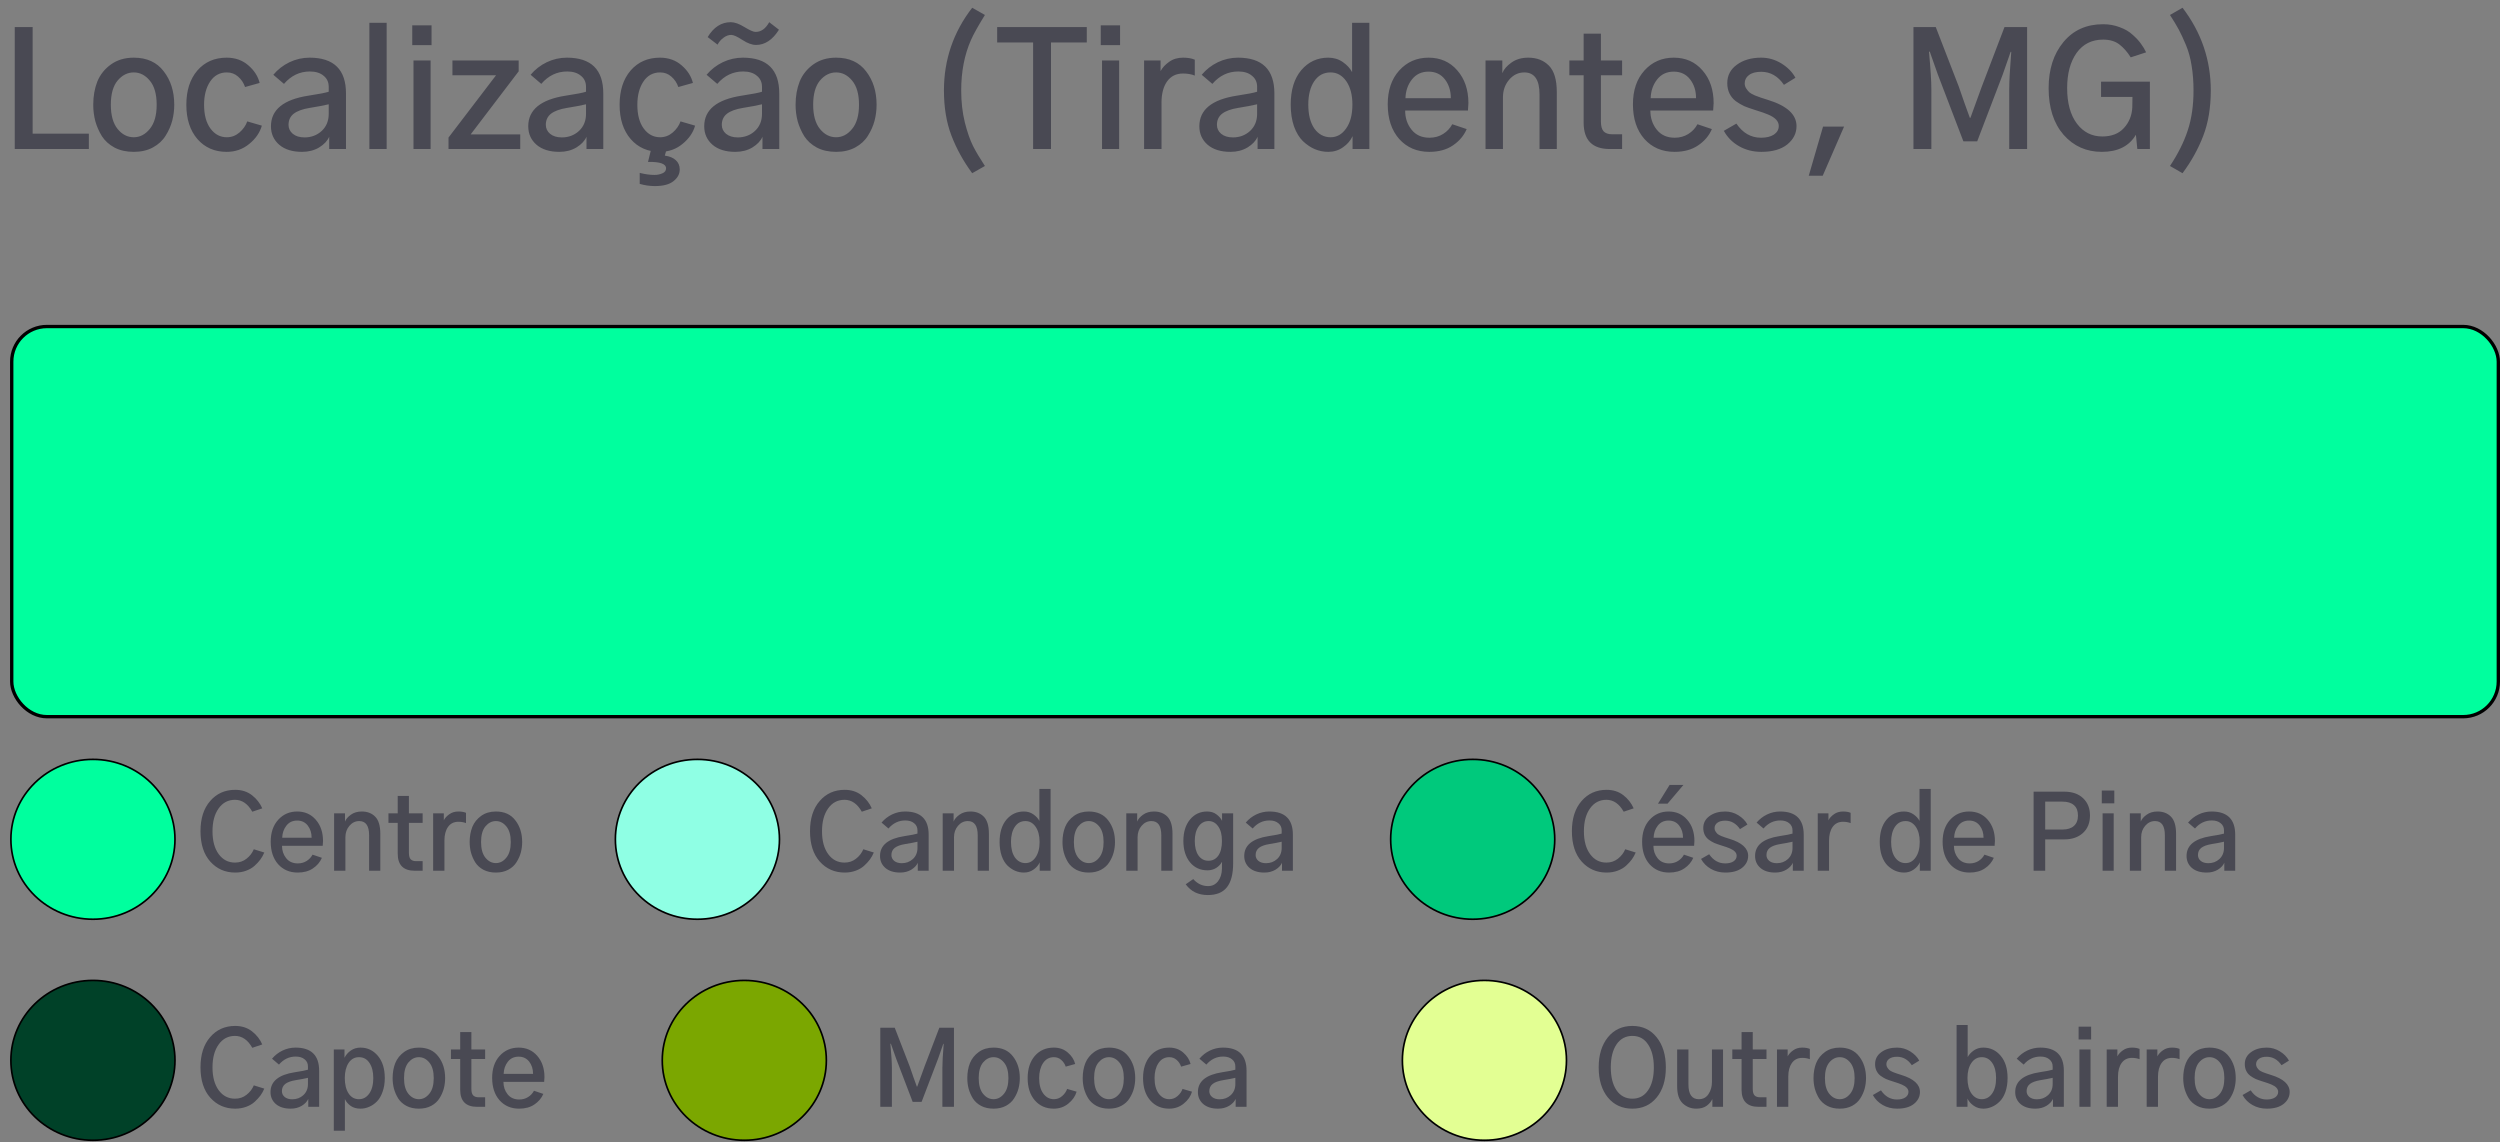 <svg width="1493" height="682" viewBox="0 0 1493 682" fill="none" xmlns="http://www.w3.org/2000/svg">
<rect x="0" y="0" width="1493" height="682" fill="#808080" stroke="none"/>
<path d="M119.735 496.42C119.735 488.803 121.659 482.786 125.508 478.37C129.357 473.913 134.341 471.685 140.459 471.685C144.389 471.685 147.731 472.758 150.486 474.906C153.242 477.053 155.288 479.666 156.625 482.746L150.669 484.751C147.995 480.011 144.551 477.641 140.337 477.641C136.245 477.641 132.984 479.362 130.553 482.806C128.122 486.21 126.906 490.747 126.906 496.42C126.906 502.173 128.142 506.731 130.613 510.094C133.085 513.457 136.326 515.138 140.337 515.138C142.971 515.138 145.26 514.368 147.205 512.829C149.19 511.289 150.649 509.405 151.58 507.177L157.84 509.121C157.232 510.58 156.463 511.958 155.531 513.254C154.599 514.51 153.444 515.766 152.067 517.022C150.689 518.278 148.987 519.271 146.962 520C144.976 520.729 142.809 521.094 140.459 521.094C134.462 521.094 129.499 518.906 125.569 514.53C121.68 510.155 119.735 504.118 119.735 496.42ZM161.669 502.679C161.669 497.25 163.148 492.895 166.105 489.613C169.104 486.291 172.892 484.63 177.47 484.63C182.048 484.63 185.756 486.27 188.592 489.552C191.468 492.834 192.907 497.068 192.907 502.254C192.907 502.335 192.846 503.287 192.724 505.11H168.415C168.415 507.987 169.245 510.458 170.907 512.525C172.568 514.591 174.877 515.624 177.835 515.624C179.82 515.624 181.582 515.138 183.122 514.166C184.662 513.193 185.837 511.937 186.647 510.398L192.238 512.282C191.144 514.834 189.362 516.941 186.89 518.602C184.459 520.263 181.42 521.094 177.774 521.094C172.993 521.094 169.104 519.433 166.105 516.11C163.148 512.748 161.669 508.271 161.669 502.679ZM168.536 500.309H186.1C186.1 497.433 185.33 495.002 183.791 493.016C182.251 491.031 180.144 490.038 177.47 490.038C174.756 490.038 172.608 491.051 171.028 493.077C169.448 495.103 168.617 497.514 168.536 500.309ZM199.531 520V485.723H206.034V490.525H206.095C206.621 489.147 207.756 487.83 209.498 486.574C211.281 485.278 213.469 484.63 216.062 484.63C219.384 484.63 222.058 485.663 224.084 487.729C226.11 489.795 227.122 493.199 227.122 497.939V520H220.437V498.851C220.437 493.178 218.472 490.342 214.542 490.342C212.233 490.342 210.268 491.294 208.647 493.199C207.067 495.062 206.277 497.331 206.277 500.005V520H199.531ZM231.984 491.436V485.723H237.515V475.331H244.2V485.723H252.404V491.436H244.2V509.304C244.2 511.086 244.544 512.363 245.233 513.133C245.962 513.902 247.056 514.287 248.515 514.287H252.404V520H247.664C240.898 520 237.515 516.597 237.515 509.79V491.436H231.984ZM258.664 520V485.723H265.045V489.856C265.734 488.519 266.828 487.324 268.327 486.27C269.826 485.177 271.629 484.63 273.736 484.63C275.6 484.63 277.119 484.893 278.294 485.42V491.558C276.957 491.031 275.438 490.768 273.736 490.768C271.062 490.768 268.996 491.801 267.537 493.867C266.119 495.893 265.41 498.608 265.41 502.011V520H258.664ZM287.289 502.862C287.289 506.954 288.16 510.074 289.902 512.221C291.644 514.368 293.731 515.442 296.162 515.442C298.552 515.442 300.618 514.368 302.361 512.221C304.143 510.074 305.035 506.954 305.035 502.862C305.035 498.729 304.143 495.609 302.361 493.503C300.618 491.396 298.552 490.342 296.162 490.342C293.771 490.342 291.685 491.396 289.902 493.503C288.16 495.609 287.289 498.729 287.289 502.862ZM280.482 502.862C280.482 499.539 281.009 496.541 282.062 493.867C283.156 491.193 284.919 488.985 287.349 487.243C289.78 485.501 292.718 484.63 296.162 484.63C301.226 484.63 305.095 486.392 307.77 489.917C310.484 493.401 311.841 497.716 311.841 502.862C311.841 504.969 311.578 507.035 311.051 509.061C310.525 511.046 309.674 512.97 308.499 514.834C307.364 516.698 305.723 518.217 303.576 519.392C301.469 520.527 298.998 521.094 296.162 521.094C293.326 521.094 290.854 520.547 288.747 519.453C286.64 518.319 285 516.84 283.825 515.017C282.69 513.153 281.839 511.208 281.272 509.182C280.745 507.156 280.482 505.05 280.482 502.862Z" fill="#494953"/>
<path d="M119.735 637.42C119.735 629.803 121.659 623.786 125.508 619.37C129.357 614.913 134.341 612.685 140.459 612.685C144.389 612.685 147.731 613.758 150.486 615.906C153.242 618.053 155.288 620.666 156.625 623.746L150.669 625.751C147.995 621.011 144.551 618.641 140.337 618.641C136.245 618.641 132.984 620.362 130.553 623.806C128.122 627.21 126.906 631.747 126.906 637.42C126.906 643.173 128.142 647.731 130.613 651.094C133.085 654.457 136.326 656.138 140.337 656.138C142.971 656.138 145.26 655.368 147.205 653.829C149.19 652.289 150.649 650.405 151.58 648.177L157.84 650.121C157.232 651.58 156.463 652.958 155.531 654.254C154.599 655.51 153.444 656.766 152.067 658.022C150.689 659.278 148.987 660.271 146.962 661C144.976 661.729 142.809 662.094 140.459 662.094C134.462 662.094 129.499 659.906 125.569 655.53C121.68 651.155 119.735 645.118 119.735 637.42ZM168.354 651.641C168.354 653.018 168.901 654.173 169.995 655.105C171.129 656.037 172.649 656.503 174.553 656.503C177.146 656.503 179.354 655.672 181.177 654.011C183.001 652.309 183.912 650.101 183.912 647.387V643.679C182.048 644.125 179.597 644.591 176.559 645.077C173.803 645.523 171.737 646.272 170.36 647.326C169.023 648.379 168.354 649.818 168.354 651.641ZM161.547 652.188C161.547 645.786 166.389 641.836 176.072 640.337C180.083 639.729 182.697 639.223 183.912 638.817V636.934C183.912 635.11 183.244 633.672 181.907 632.619C180.61 631.525 178.848 630.978 176.619 630.978C172.689 630.978 169.347 632.578 166.592 635.779L162.459 632.254C164.201 630.188 166.288 628.567 168.719 627.392C171.19 626.217 173.783 625.63 176.498 625.63C185.897 625.63 190.597 630.248 190.597 639.486V661H184.094V656.26C183.406 657.84 182.109 659.217 180.205 660.392C178.301 661.527 176.093 662.094 173.581 662.094C169.853 662.094 166.916 661.182 164.768 659.359C162.621 657.495 161.547 655.105 161.547 652.188ZM205.912 643.801C205.912 647.609 206.662 650.668 208.161 652.978C209.66 655.287 211.726 656.442 214.36 656.442C216.872 656.442 218.918 655.328 220.498 653.099C222.119 650.83 222.929 647.731 222.929 643.801C222.929 640.033 222.159 637.015 220.62 634.746C219.121 632.477 217.034 631.342 214.36 631.342C211.767 631.342 209.701 632.497 208.161 634.806C206.662 637.116 205.912 640.114 205.912 643.801ZM199.349 675.282V626.723H205.73V631.707C206.621 629.924 207.898 628.466 209.559 627.331C211.22 626.197 213.124 625.63 215.272 625.63C219.445 625.63 222.909 627.27 225.664 630.552C228.419 633.834 229.797 638.25 229.797 643.801C229.797 646.88 229.351 649.635 228.459 652.066C227.609 654.497 226.474 656.422 225.056 657.84C223.638 659.258 222.098 660.311 220.437 661C218.776 661.729 217.054 662.094 215.272 662.094C212.962 662.094 211.017 661.547 209.437 660.453C207.857 659.319 206.702 657.961 205.973 656.381V675.282H199.349ZM241.283 643.862C241.283 647.954 242.154 651.074 243.896 653.221C245.638 655.368 247.725 656.442 250.156 656.442C252.546 656.442 254.613 655.368 256.355 653.221C258.137 651.074 259.029 647.954 259.029 643.862C259.029 639.729 258.137 636.609 256.355 634.503C254.613 632.396 252.546 631.342 250.156 631.342C247.765 631.342 245.679 632.396 243.896 634.503C242.154 636.609 241.283 639.729 241.283 643.862ZM234.476 643.862C234.476 640.539 235.003 637.541 236.056 634.867C237.15 632.193 238.913 629.985 241.344 628.243C243.775 626.501 246.712 625.63 250.156 625.63C255.22 625.63 259.09 627.392 261.764 630.917C264.478 634.401 265.835 638.716 265.835 643.862C265.835 645.969 265.572 648.035 265.045 650.061C264.519 652.046 263.668 653.97 262.493 655.834C261.358 657.698 259.718 659.217 257.57 660.392C255.463 661.527 252.992 662.094 250.156 662.094C247.32 662.094 244.848 661.547 242.741 660.453C240.635 659.319 238.994 657.84 237.819 656.017C236.684 654.153 235.833 652.208 235.266 650.182C234.739 648.156 234.476 646.05 234.476 643.862ZM269.3 632.436V626.723H274.83V616.331H281.515V626.723H289.72V632.436H281.515V650.304C281.515 652.086 281.86 653.363 282.548 654.133C283.278 654.902 284.372 655.287 285.83 655.287H289.72V661H284.979C278.213 661 274.83 657.597 274.83 650.79V632.436H269.3ZM293.913 643.679C293.913 638.25 295.392 633.895 298.35 630.613C301.348 627.291 305.136 625.63 309.714 625.63C314.293 625.63 318 627.27 320.836 630.552C323.713 633.834 325.151 638.068 325.151 643.254C325.151 643.335 325.09 644.287 324.969 646.11H300.659C300.659 648.987 301.49 651.458 303.151 653.525C304.812 655.591 307.121 656.624 310.079 656.624C312.064 656.624 313.827 656.138 315.366 655.166C316.906 654.193 318.081 652.937 318.891 651.398L324.482 653.282C323.388 655.834 321.606 657.941 319.134 659.602C316.703 661.263 313.665 662.094 310.018 662.094C305.237 662.094 301.348 660.433 298.35 657.11C295.392 653.748 293.913 649.271 293.913 643.679ZM300.781 641.309H318.344C318.344 638.433 317.574 636.002 316.035 634.016C314.495 632.031 312.388 631.038 309.714 631.038C307 631.038 304.852 632.051 303.272 634.077C301.692 636.103 300.862 638.514 300.781 641.309Z" fill="#494953"/>
<path d="M525.713 661V613.779H534.343L543.276 636.873C543.803 638.372 544.532 640.479 545.464 643.193C546.437 645.867 547.125 647.772 547.531 648.906H547.774C548.017 648.258 549.475 644.247 552.149 636.873L560.962 613.779H569.713V661H562.785V637.906C562.785 634.786 563.048 629.944 563.575 623.381H563.332L560.232 632.254L550.387 658.022H545.039L535.193 632.254L532.033 623.32H531.729C532.337 629.924 532.641 634.786 532.641 637.906V661H525.713ZM584.481 643.862C584.481 647.954 585.352 651.074 587.094 653.221C588.837 655.368 590.923 656.442 593.354 656.442C595.745 656.442 597.811 655.368 599.553 653.221C601.336 651.074 602.227 647.954 602.227 643.862C602.227 639.729 601.336 636.609 599.553 634.503C597.811 632.396 595.745 631.342 593.354 631.342C590.964 631.342 588.877 632.396 587.094 634.503C585.352 636.609 584.481 639.729 584.481 643.862ZM577.675 643.862C577.675 640.539 578.201 637.541 579.255 634.867C580.349 632.193 582.111 629.985 584.542 628.243C586.973 626.501 589.91 625.63 593.354 625.63C598.419 625.63 602.288 627.392 604.962 630.917C607.677 634.401 609.034 638.716 609.034 643.862C609.034 645.969 608.771 648.035 608.244 650.061C607.717 652.046 606.866 653.97 605.691 655.834C604.557 657.698 602.916 659.217 600.769 660.392C598.662 661.527 596.19 662.094 593.354 662.094C590.518 662.094 588.047 661.547 585.94 660.453C583.833 659.319 582.192 657.84 581.017 656.017C579.883 654.153 579.032 652.208 578.465 650.182C577.938 648.156 577.675 646.05 577.675 643.862ZM613.713 643.862C613.713 638.352 615.132 633.935 617.968 630.613C620.844 627.291 624.633 625.63 629.332 625.63C632.655 625.63 635.45 626.622 637.719 628.607C639.988 630.552 641.447 632.821 642.095 635.414L636.443 636.994C635.916 635.414 635.025 634.077 633.769 632.983C632.553 631.889 631.095 631.342 629.393 631.342C626.638 631.342 624.47 632.538 622.89 634.928C621.351 637.278 620.581 640.256 620.581 643.862C620.581 647.792 621.412 650.871 623.073 653.099C624.734 655.328 626.841 656.442 629.393 656.442C631.216 656.442 632.837 655.834 634.255 654.619C635.714 653.363 636.727 651.924 637.294 650.304L642.946 651.945C642.176 654.659 640.535 657.029 638.023 659.055C635.552 661.081 632.655 662.094 629.332 662.094C624.673 662.094 620.905 660.453 618.028 657.171C615.152 653.849 613.713 649.412 613.713 643.862ZM653.399 643.862C653.399 647.954 654.27 651.074 656.012 653.221C657.754 655.368 659.841 656.442 662.272 656.442C664.662 656.442 666.729 655.368 668.471 653.221C670.254 651.074 671.145 647.954 671.145 643.862C671.145 639.729 670.254 636.609 668.471 634.503C666.729 632.396 664.662 631.342 662.272 631.342C659.881 631.342 657.795 632.396 656.012 634.503C654.27 636.609 653.399 639.729 653.399 643.862ZM646.592 643.862C646.592 640.539 647.119 637.541 648.172 634.867C649.266 632.193 651.029 629.985 653.46 628.243C655.891 626.501 658.828 625.63 662.272 625.63C667.336 625.63 671.206 627.392 673.88 630.917C676.594 634.401 677.952 638.716 677.952 643.862C677.952 645.969 677.688 648.035 677.162 650.061C676.635 652.046 675.784 653.97 674.609 655.834C673.475 657.698 671.834 659.217 669.686 660.392C667.579 661.527 665.108 662.094 662.272 662.094C659.436 662.094 656.964 661.547 654.857 660.453C652.751 659.319 651.11 657.84 649.935 656.017C648.8 654.153 647.949 652.208 647.382 650.182C646.856 648.156 646.592 646.05 646.592 643.862ZM682.631 643.862C682.631 638.352 684.049 633.935 686.885 630.613C689.762 627.291 693.55 625.63 698.25 625.63C701.572 625.63 704.368 626.622 706.637 628.607C708.906 630.552 710.364 632.821 711.013 635.414L705.361 636.994C704.834 635.414 703.943 634.077 702.687 632.983C701.471 631.889 700.013 631.342 698.311 631.342C695.556 631.342 693.388 632.538 691.808 634.928C690.268 637.278 689.499 640.256 689.499 643.862C689.499 647.792 690.329 650.871 691.99 653.099C693.652 655.328 695.758 656.442 698.311 656.442C700.134 656.442 701.755 655.834 703.173 654.619C704.631 653.363 705.644 651.924 706.211 650.304L711.863 651.945C711.094 654.659 709.453 657.029 706.941 659.055C704.469 661.081 701.572 662.094 698.25 662.094C693.591 662.094 689.823 660.453 686.946 657.171C684.069 653.849 682.631 649.412 682.631 643.862ZM722.195 651.641C722.195 653.018 722.742 654.173 723.836 655.105C724.97 656.037 726.49 656.503 728.394 656.503C730.987 656.503 733.195 655.672 735.018 654.011C736.842 652.309 737.753 650.101 737.753 647.387V643.679C735.889 644.125 733.438 644.591 730.4 645.077C727.644 645.523 725.578 646.272 724.201 647.326C722.864 648.379 722.195 649.818 722.195 651.641ZM715.388 652.188C715.388 645.786 720.23 641.836 729.913 640.337C733.924 639.729 736.538 639.223 737.753 638.817V636.934C737.753 635.11 737.085 633.672 735.748 632.619C734.451 631.525 732.689 630.978 730.46 630.978C726.53 630.978 723.188 632.578 720.433 635.779L716.3 632.254C718.042 630.188 720.129 628.567 722.56 627.392C725.031 626.217 727.624 625.63 730.339 625.63C739.738 625.63 744.438 630.248 744.438 639.486V661H737.936V656.26C737.247 657.84 735.95 659.217 734.046 660.392C732.142 661.527 729.934 662.094 727.422 662.094C723.694 662.094 720.757 661.182 718.609 659.359C716.462 657.495 715.388 655.105 715.388 652.188Z" fill="#494953"/>
<path d="M954.735 637.42C954.735 630.005 956.558 624.029 960.204 619.491C963.891 614.954 968.774 612.685 974.851 612.685C980.928 612.685 985.77 614.954 989.376 619.491C993.022 624.029 994.846 630.026 994.846 637.48C994.846 644.976 993.022 650.952 989.376 655.409C985.73 659.866 980.888 662.094 974.851 662.094C968.774 662.094 963.891 659.866 960.204 655.409C956.558 650.912 954.735 644.915 954.735 637.42ZM961.967 637.42C961.967 643.173 963.101 647.731 965.37 651.094C967.68 654.457 970.84 656.138 974.851 656.138C978.822 656.138 981.941 654.477 984.21 651.155C986.52 647.832 987.674 643.274 987.674 637.48C987.674 631.768 986.54 627.21 984.271 623.806C982.043 620.362 978.903 618.641 974.851 618.641C970.84 618.641 967.68 620.342 965.37 623.746C963.101 627.108 961.967 631.666 961.967 637.42ZM1001.59 648.724V626.723H1008.34V647.69C1008.34 653.525 1010.4 656.442 1014.54 656.442C1017.05 656.442 1018.97 655.429 1020.31 653.403C1021.69 651.337 1022.38 648.886 1022.38 646.05V626.723H1029V661H1022.62V656.503H1022.5C1021.93 657.84 1020.86 659.116 1019.28 660.331C1017.7 661.506 1015.61 662.094 1013.02 662.094C1009.9 662.094 1007.2 661.041 1004.93 658.934C1002.71 656.827 1001.59 653.424 1001.59 648.724ZM1034.53 632.436V626.723H1040.06V616.331H1046.75V626.723H1054.95V632.436H1046.75V650.304C1046.75 652.086 1047.09 653.363 1047.78 654.133C1048.51 654.902 1049.6 655.287 1051.06 655.287H1054.95V661H1050.21C1043.44 661 1040.06 657.597 1040.06 650.79V632.436H1034.53ZM1061.21 661V626.723H1067.59V630.856C1068.28 629.519 1069.37 628.324 1070.87 627.27C1072.37 626.177 1074.18 625.63 1076.28 625.63C1078.15 625.63 1079.67 625.893 1080.84 626.42V632.558C1079.5 632.031 1077.98 631.768 1076.28 631.768C1073.61 631.768 1071.54 632.801 1070.08 634.867C1068.67 636.893 1067.96 639.608 1067.96 643.011V661H1061.21ZM1089.84 643.862C1089.84 647.954 1090.71 651.074 1092.45 653.221C1094.19 655.368 1096.28 656.442 1098.71 656.442C1101.1 656.442 1103.17 655.368 1104.91 653.221C1106.69 651.074 1107.58 647.954 1107.58 643.862C1107.58 639.729 1106.69 636.609 1104.91 634.503C1103.17 632.396 1101.1 631.342 1098.71 631.342C1096.32 631.342 1094.23 632.396 1092.45 634.503C1090.71 636.609 1089.84 639.729 1089.84 643.862ZM1083.03 643.862C1083.03 640.539 1083.56 637.541 1084.61 634.867C1085.7 632.193 1087.47 629.985 1089.9 628.243C1092.33 626.501 1095.26 625.63 1098.71 625.63C1103.77 625.63 1107.64 627.392 1110.32 630.917C1113.03 634.401 1114.39 638.716 1114.39 643.862C1114.39 645.969 1114.12 648.035 1113.6 650.061C1113.07 652.046 1112.22 653.97 1111.05 655.834C1109.91 657.698 1108.27 659.217 1106.12 660.392C1104.02 661.527 1101.54 662.094 1098.71 662.094C1095.87 662.094 1093.4 661.547 1091.29 660.453C1089.19 659.319 1087.55 657.84 1086.37 656.017C1085.24 654.153 1084.39 652.208 1083.82 650.182C1083.29 648.156 1083.03 646.05 1083.03 643.862ZM1118.46 653.95L1123.32 651.155C1125.79 654.801 1128.97 656.624 1132.86 656.624C1134.93 656.624 1136.59 656.219 1137.85 655.409C1139.1 654.558 1139.73 653.444 1139.73 652.066C1139.73 650.284 1138.39 648.825 1135.72 647.69C1134.87 647.285 1132.94 646.617 1129.95 645.685C1128.53 645.239 1127.29 644.794 1126.24 644.348C1125.23 643.862 1124.17 643.234 1123.08 642.464C1122.03 641.654 1121.22 640.661 1120.65 639.486C1120.08 638.311 1119.8 636.974 1119.8 635.475C1119.8 632.517 1121.03 630.147 1123.5 628.364C1125.98 626.541 1129.12 625.63 1132.92 625.63C1135.72 625.63 1138.33 626.379 1140.76 627.878C1143.19 629.377 1145 631.221 1146.17 633.409L1141.74 636.143C1139.43 632.781 1136.49 631.099 1132.92 631.099C1130.86 631.099 1129.28 631.525 1128.18 632.375C1127.09 633.186 1126.54 634.259 1126.54 635.596C1126.54 636.326 1126.75 636.994 1127.15 637.602C1127.56 638.21 1127.96 638.696 1128.37 639.061C1128.81 639.425 1129.54 639.83 1130.55 640.276C1131.61 640.681 1132.38 640.965 1132.86 641.127C1133.39 641.289 1134.28 641.573 1135.54 641.978C1142.91 644.247 1146.6 647.63 1146.6 652.127C1146.6 654.923 1145.4 657.293 1143.01 659.238C1140.62 661.142 1137.28 662.094 1132.98 662.094C1129.78 662.094 1126.91 661.365 1124.36 659.906C1121.8 658.447 1119.84 656.462 1118.46 653.95ZM1168.48 661V612.138H1175.1V631.282C1175.91 629.782 1177.13 628.466 1178.75 627.331C1180.37 626.197 1182.25 625.63 1184.4 625.63C1188.61 625.63 1192.08 627.25 1194.79 630.491C1197.55 633.733 1198.92 638.169 1198.92 643.801C1198.92 646.961 1198.48 649.777 1197.59 652.249C1196.7 654.68 1195.52 656.584 1194.06 657.961C1192.64 659.339 1191.11 660.372 1189.44 661.061C1187.82 661.75 1186.16 662.094 1184.46 662.094C1182.31 662.094 1180.39 661.506 1178.69 660.331C1176.99 659.157 1175.75 657.738 1174.98 656.077V661H1168.48ZM1174.98 643.801C1174.98 647.69 1175.77 650.77 1177.35 653.039C1178.97 655.308 1181.02 656.442 1183.49 656.442C1186 656.442 1188.05 655.348 1189.63 653.16C1191.25 650.932 1192.06 647.812 1192.06 643.801C1192.06 639.952 1191.27 636.913 1189.69 634.685C1188.15 632.456 1186.08 631.342 1183.49 631.342C1180.98 631.342 1178.93 632.477 1177.35 634.746C1175.77 637.015 1174.98 640.033 1174.98 643.801ZM1210.29 651.641C1210.29 653.018 1210.84 654.173 1211.93 655.105C1213.06 656.037 1214.58 656.503 1216.49 656.503C1219.08 656.503 1221.29 655.672 1223.11 654.011C1224.94 652.309 1225.85 650.101 1225.85 647.387V643.679C1223.98 644.125 1221.53 644.591 1218.49 645.077C1215.74 645.523 1213.67 646.272 1212.29 647.326C1210.96 648.379 1210.29 649.818 1210.29 651.641ZM1203.48 652.188C1203.48 645.786 1208.32 641.836 1218.01 640.337C1222.02 639.729 1224.63 639.223 1225.85 638.817V636.934C1225.85 635.11 1225.18 633.672 1223.84 632.619C1222.55 631.525 1220.78 630.978 1218.55 630.978C1214.62 630.978 1211.28 632.578 1208.53 635.779L1204.39 632.254C1206.14 630.188 1208.22 628.567 1210.65 627.392C1213.13 626.217 1215.72 625.63 1218.43 625.63C1227.83 625.63 1232.53 630.248 1232.53 639.486V661H1226.03V656.26C1225.34 657.84 1224.04 659.217 1222.14 660.392C1220.24 661.527 1218.03 662.094 1215.52 662.094C1211.79 662.094 1208.85 661.182 1206.7 659.359C1204.56 657.495 1203.48 655.105 1203.48 652.188ZM1241.34 620.768V613.11H1248.82V620.768H1241.34ZM1241.83 661V626.723H1248.46V661H1241.83ZM1258.12 661V626.723H1264.5V630.856C1265.19 629.519 1266.28 628.324 1267.78 627.27C1269.28 626.177 1271.08 625.63 1273.19 625.63C1275.05 625.63 1276.57 625.893 1277.75 626.42V632.558C1276.41 632.031 1274.89 631.768 1273.19 631.768C1270.52 631.768 1268.45 632.801 1266.99 634.867C1265.57 636.893 1264.86 639.608 1264.86 643.011V661H1258.12ZM1282 661V626.723H1288.38V630.856C1289.07 629.519 1290.17 628.324 1291.67 627.27C1293.16 626.177 1294.97 625.63 1297.07 625.63C1298.94 625.63 1300.46 625.893 1301.63 626.42V632.558C1300.3 632.031 1298.78 631.768 1297.07 631.768C1294.4 631.768 1292.33 632.801 1290.88 634.867C1289.46 636.893 1288.75 639.608 1288.75 643.011V661H1282ZM1310.63 643.862C1310.63 647.954 1311.5 651.074 1313.24 653.221C1314.98 655.368 1317.07 656.442 1319.5 656.442C1321.89 656.442 1323.96 655.368 1325.7 653.221C1327.48 651.074 1328.37 647.954 1328.37 643.862C1328.37 639.729 1327.48 636.609 1325.7 634.503C1323.96 632.396 1321.89 631.342 1319.5 631.342C1317.11 631.342 1315.02 632.396 1313.24 634.503C1311.5 636.609 1310.63 639.729 1310.63 643.862ZM1303.82 643.862C1303.82 640.539 1304.35 637.541 1305.4 634.867C1306.49 632.193 1308.26 629.985 1310.69 628.243C1313.12 626.501 1316.06 625.63 1319.5 625.63C1324.56 625.63 1328.43 627.392 1331.11 630.917C1333.82 634.401 1335.18 638.716 1335.18 643.862C1335.18 645.969 1334.92 648.035 1334.39 650.061C1333.86 652.046 1333.01 653.97 1331.84 655.834C1330.7 657.698 1329.06 659.217 1326.91 660.392C1324.81 661.527 1322.34 662.094 1319.5 662.094C1316.66 662.094 1314.19 661.547 1312.09 660.453C1309.98 659.319 1308.34 657.84 1307.16 656.017C1306.03 654.153 1305.18 652.208 1304.61 650.182C1304.08 648.156 1303.82 646.05 1303.82 643.862ZM1339.25 653.95L1344.11 651.155C1346.59 654.801 1349.77 656.624 1353.66 656.624C1355.72 656.624 1357.38 656.219 1358.64 655.409C1359.89 654.558 1360.52 653.444 1360.52 652.066C1360.52 650.284 1359.19 648.825 1356.51 647.69C1355.66 647.285 1353.74 646.617 1350.74 645.685C1349.32 645.239 1348.08 644.794 1347.03 644.348C1346.02 643.862 1344.96 643.234 1343.87 642.464C1342.82 641.654 1342.01 640.661 1341.44 639.486C1340.87 638.311 1340.59 636.974 1340.59 635.475C1340.59 632.517 1341.82 630.147 1344.3 628.364C1346.77 626.541 1349.91 625.63 1353.72 625.63C1356.51 625.63 1359.12 626.379 1361.56 627.878C1363.99 629.377 1365.79 631.221 1366.96 633.409L1362.53 636.143C1360.22 632.781 1357.28 631.099 1353.72 631.099C1351.65 631.099 1350.07 631.525 1348.98 632.375C1347.88 633.186 1347.33 634.259 1347.33 635.596C1347.33 636.326 1347.54 636.994 1347.94 637.602C1348.35 638.21 1348.75 638.696 1349.16 639.061C1349.6 639.425 1350.33 639.83 1351.35 640.276C1352.4 640.681 1353.17 640.965 1353.66 641.127C1354.18 641.289 1355.07 641.573 1356.33 641.978C1363.7 644.247 1367.39 647.63 1367.39 652.127C1367.39 654.923 1366.19 657.293 1363.8 659.238C1361.41 661.142 1358.07 662.094 1353.78 662.094C1350.58 662.094 1347.7 661.365 1345.15 659.906C1342.59 658.447 1340.63 656.462 1339.25 653.95Z" fill="#494953"/>
<path d="M483.735 496.42C483.735 488.803 485.659 482.786 489.508 478.37C493.357 473.913 498.341 471.685 504.459 471.685C508.389 471.685 511.731 472.758 514.486 474.906C517.242 477.053 519.288 479.666 520.625 482.746L514.669 484.751C511.995 480.011 508.551 477.641 504.337 477.641C500.245 477.641 496.984 479.362 494.553 482.806C492.122 486.21 490.906 490.747 490.906 496.42C490.906 502.173 492.142 506.731 494.613 510.094C497.085 513.457 500.326 515.138 504.337 515.138C506.971 515.138 509.26 514.368 511.205 512.829C513.19 511.289 514.649 509.405 515.58 507.177L521.84 509.121C521.232 510.58 520.463 511.958 519.531 513.254C518.599 514.51 517.444 515.766 516.067 517.022C514.689 518.278 512.987 519.271 510.962 520C508.976 520.729 506.809 521.094 504.459 521.094C498.462 521.094 493.499 518.906 489.569 514.53C485.68 510.155 483.735 504.118 483.735 496.42ZM532.354 510.641C532.354 512.018 532.901 513.173 533.995 514.105C535.129 515.037 536.649 515.503 538.553 515.503C541.146 515.503 543.354 514.672 545.177 513.011C547.001 511.309 547.912 509.101 547.912 506.387V502.679C546.048 503.125 543.597 503.591 540.559 504.077C537.803 504.523 535.737 505.272 534.36 506.326C533.023 507.379 532.354 508.818 532.354 510.641ZM525.547 511.188C525.547 504.786 530.389 500.836 540.072 499.337C544.083 498.729 546.697 498.223 547.912 497.817V495.934C547.912 494.11 547.244 492.672 545.907 491.619C544.61 490.525 542.848 489.978 540.619 489.978C536.689 489.978 533.347 491.578 530.592 494.779L526.459 491.254C528.201 489.188 530.288 487.567 532.719 486.392C535.19 485.217 537.783 484.63 540.498 484.63C549.897 484.63 554.597 489.248 554.597 498.486V520H548.094V515.26C547.406 516.84 546.109 518.217 544.205 519.392C542.301 520.527 540.093 521.094 537.581 521.094C533.853 521.094 530.916 520.182 528.768 518.359C526.621 516.495 525.547 514.105 525.547 511.188ZM562.984 520V485.723H569.487V490.525H569.548C570.074 489.147 571.209 487.83 572.951 486.574C574.734 485.278 576.922 484.63 579.515 484.63C582.837 484.63 585.511 485.663 587.537 487.729C589.563 489.795 590.575 493.199 590.575 497.939V520H583.89V498.851C583.89 493.178 581.925 490.342 577.995 490.342C575.686 490.342 573.721 491.294 572.1 493.199C570.52 495.062 569.73 497.331 569.73 500.005V520H562.984ZM596.957 502.801C596.957 497.169 598.314 492.733 601.029 489.491C603.784 486.25 607.268 484.63 611.482 484.63C613.629 484.63 615.513 485.197 617.134 486.331C618.754 487.466 619.95 488.762 620.719 490.221V471.138H627.405V520H620.902V515.017C620.132 516.718 618.896 518.157 617.194 519.331C615.533 520.506 613.629 521.094 611.482 521.094C609.699 521.094 607.977 520.75 606.316 520.061C604.695 519.372 603.156 518.339 601.697 516.961C600.279 515.584 599.124 513.68 598.233 511.249C597.382 508.777 596.957 505.961 596.957 502.801ZM603.763 502.801C603.763 506.731 604.554 509.83 606.134 512.099C607.754 514.328 609.841 515.442 612.393 515.442C614.824 515.442 616.83 514.308 618.41 512.039C620.031 509.77 620.841 506.69 620.841 502.801C620.841 499.033 620.051 496.015 618.471 493.746C616.891 491.477 614.865 490.342 612.393 490.342C609.719 490.342 607.612 491.477 606.073 493.746C604.533 496.015 603.763 499.033 603.763 502.801ZM641.322 502.862C641.322 506.954 642.193 510.074 643.935 512.221C645.677 514.368 647.764 515.442 650.195 515.442C652.585 515.442 654.652 514.368 656.394 512.221C658.176 510.074 659.068 506.954 659.068 502.862C659.068 498.729 658.176 495.609 656.394 493.503C654.652 491.396 652.585 490.342 650.195 490.342C647.804 490.342 645.718 491.396 643.935 493.503C642.193 495.609 641.322 498.729 641.322 502.862ZM634.515 502.862C634.515 499.539 635.042 496.541 636.095 493.867C637.189 491.193 638.952 488.985 641.383 487.243C643.814 485.501 646.751 484.63 650.195 484.63C655.259 484.63 659.129 486.392 661.803 489.917C664.517 493.401 665.874 497.716 665.874 502.862C665.874 504.969 665.611 507.035 665.084 509.061C664.558 511.046 663.707 512.97 662.532 514.834C661.397 516.698 659.757 518.217 657.609 519.392C655.502 520.527 653.031 521.094 650.195 521.094C647.359 521.094 644.887 520.547 642.78 519.453C640.674 518.319 639.033 516.84 637.858 515.017C636.723 513.153 635.872 511.208 635.305 509.182C634.778 507.156 634.515 505.05 634.515 502.862ZM672.62 520V485.723H679.123V490.525H679.184C679.711 489.147 680.845 487.83 682.587 486.574C684.37 485.278 686.558 484.63 689.151 484.63C692.473 484.63 695.147 485.663 697.173 487.729C699.199 489.795 700.212 493.199 700.212 497.939V520H693.527V498.851C693.527 493.178 691.562 490.342 687.632 490.342C685.322 490.342 683.357 491.294 681.736 493.199C680.156 495.062 679.366 497.331 679.366 500.005V520H672.62ZM713.521 502.193C713.521 505.88 714.251 508.777 715.709 510.884C717.208 512.991 719.193 514.044 721.665 514.044C724.136 514.044 726.101 513.031 727.56 511.005C729.019 508.939 729.748 506.002 729.748 502.193C729.748 498.466 728.998 495.569 727.499 493.503C726.041 491.396 724.136 490.342 721.787 490.342C719.275 490.342 717.269 491.436 715.77 493.624C714.271 495.771 713.521 498.628 713.521 502.193ZM706.715 502.254C706.715 496.906 708.031 492.631 710.665 489.431C713.339 486.23 716.742 484.63 720.875 484.63C723.144 484.63 725.028 485.217 726.527 486.392C728.066 487.526 729.16 488.803 729.809 490.221V485.723H736.433V515.503C736.433 521.985 735.197 526.766 732.726 529.845C730.295 532.965 726.486 534.525 721.3 534.525C715.588 534.525 711.192 532.378 708.112 528.083L712.61 524.983C715.081 527.779 718.039 529.177 721.483 529.177C723.914 529.177 725.879 528.225 727.378 526.32C728.877 524.416 729.667 521.925 729.748 518.845C729.748 518.359 729.748 517.63 729.748 516.657C729.788 515.685 729.809 515.017 729.809 514.652C728.998 516.151 727.823 517.387 726.284 518.359C724.744 519.291 723.022 519.757 721.118 519.757C716.783 519.757 713.298 518.157 710.665 514.956C708.031 511.714 706.715 507.481 706.715 502.254ZM749.864 510.641C749.864 512.018 750.411 513.173 751.505 514.105C752.639 515.037 754.159 515.503 756.063 515.503C758.656 515.503 760.864 514.672 762.687 513.011C764.511 511.309 765.422 509.101 765.422 506.387V502.679C763.559 503.125 761.107 503.591 758.069 504.077C755.314 504.523 753.247 505.272 751.87 506.326C750.533 507.379 749.864 508.818 749.864 510.641ZM743.057 511.188C743.057 504.786 747.899 500.836 757.582 499.337C761.593 498.729 764.207 498.223 765.422 497.817V495.934C765.422 494.11 764.754 492.672 763.417 491.619C762.12 490.525 760.358 489.978 758.129 489.978C754.199 489.978 750.857 491.578 748.102 494.779L743.969 491.254C745.711 489.188 747.798 487.567 750.229 486.392C752.7 485.217 755.293 484.63 758.008 484.63C767.408 484.63 772.107 489.248 772.107 498.486V520H765.605V515.26C764.916 516.84 763.619 518.217 761.715 519.392C759.811 520.527 757.603 521.094 755.091 521.094C751.363 521.094 748.426 520.182 746.278 518.359C744.131 516.495 743.057 514.105 743.057 511.188Z" fill="#494953"/>
<path d="M938.735 496.42C938.735 488.803 940.659 482.786 944.508 478.37C948.357 473.913 953.341 471.685 959.459 471.685C963.389 471.685 966.731 472.758 969.486 474.906C972.242 477.053 974.288 479.666 975.625 482.746L969.669 484.751C966.995 480.011 963.551 477.641 959.337 477.641C955.245 477.641 951.984 479.362 949.553 482.806C947.122 486.21 945.906 490.747 945.906 496.42C945.906 502.173 947.142 506.731 949.613 510.094C952.085 513.457 955.326 515.138 959.337 515.138C961.971 515.138 964.26 514.368 966.205 512.829C968.19 511.289 969.649 509.405 970.58 507.177L976.84 509.121C976.232 510.58 975.463 511.958 974.531 513.254C973.599 514.51 972.444 515.766 971.067 517.022C969.689 518.278 967.987 519.271 965.962 520C963.976 520.729 961.809 521.094 959.459 521.094C953.462 521.094 948.499 518.906 944.569 514.53C940.68 510.155 938.735 504.118 938.735 496.42ZM980.669 502.679C980.669 497.25 982.148 492.895 985.105 489.613C988.104 486.291 991.892 484.63 996.47 484.63C1001.05 484.63 1004.76 486.27 1007.59 489.552C1010.47 492.834 1011.91 497.068 1011.91 502.254C1011.91 502.335 1011.85 503.287 1011.72 505.11H987.415C987.415 507.987 988.245 510.458 989.907 512.525C991.568 514.591 993.877 515.624 996.835 515.624C998.82 515.624 1000.58 515.138 1002.12 514.166C1003.66 513.193 1004.84 511.937 1005.65 510.398L1011.24 512.282C1010.14 514.834 1008.36 516.941 1005.89 518.602C1003.46 520.263 1000.42 521.094 996.774 521.094C991.993 521.094 988.104 519.433 985.105 516.11C982.148 512.748 980.669 508.271 980.669 502.679ZM987.536 500.309H1005.1C1005.1 497.433 1004.33 495.002 1002.79 493.016C1001.25 491.031 999.144 490.038 996.47 490.038C993.756 490.038 991.608 491.051 990.028 493.077C988.448 495.103 987.617 497.514 987.536 500.309ZM990.15 479.95L997.078 468.768H1005.34L995.862 479.95H990.15ZM1015.86 512.95L1020.72 510.155C1023.19 513.801 1026.37 515.624 1030.26 515.624C1032.33 515.624 1033.99 515.219 1035.24 514.409C1036.5 513.558 1037.13 512.444 1037.13 511.066C1037.13 509.284 1035.79 507.825 1033.12 506.69C1032.27 506.285 1030.34 505.617 1027.34 504.685C1025.93 504.239 1024.69 503.794 1023.64 503.348C1022.62 502.862 1021.57 502.234 1020.48 501.464C1019.42 500.654 1018.61 499.661 1018.04 498.486C1017.48 497.311 1017.19 495.974 1017.19 494.475C1017.19 491.517 1018.43 489.147 1020.9 487.364C1023.37 485.541 1026.51 484.63 1030.32 484.63C1033.12 484.63 1035.73 485.379 1038.16 486.878C1040.59 488.377 1042.39 490.221 1043.57 492.409L1039.13 495.143C1036.82 491.781 1033.89 490.099 1030.32 490.099C1028.25 490.099 1026.67 490.525 1025.58 491.375C1024.49 492.186 1023.94 493.259 1023.94 494.596C1023.94 495.326 1024.14 495.994 1024.55 496.602C1024.95 497.21 1025.36 497.696 1025.76 498.061C1026.21 498.425 1026.94 498.83 1027.95 499.276C1029 499.681 1029.77 499.965 1030.26 500.127C1030.79 500.289 1031.68 500.573 1032.93 500.978C1040.31 503.247 1044 506.63 1044 511.127C1044 513.923 1042.8 516.293 1040.41 518.238C1038.02 520.142 1034.68 521.094 1030.38 521.094C1027.18 521.094 1024.3 520.365 1021.75 518.906C1019.2 517.447 1017.23 515.462 1015.86 512.95ZM1054.93 510.641C1054.93 512.018 1055.48 513.173 1056.58 514.105C1057.71 515.037 1059.23 515.503 1061.13 515.503C1063.73 515.503 1065.93 514.672 1067.76 513.011C1069.58 511.309 1070.49 509.101 1070.49 506.387V502.679C1068.63 503.125 1066.18 503.591 1063.14 504.077C1060.38 504.523 1058.32 505.272 1056.94 506.326C1055.6 507.379 1054.93 508.818 1054.93 510.641ZM1048.13 511.188C1048.13 504.786 1052.97 500.836 1062.65 499.337C1066.66 498.729 1069.28 498.223 1070.49 497.817V495.934C1070.49 494.11 1069.82 492.672 1068.49 491.619C1067.19 490.525 1065.43 489.978 1063.2 489.978C1059.27 489.978 1055.93 491.578 1053.17 494.779L1049.04 491.254C1050.78 489.188 1052.87 487.567 1055.3 486.392C1057.77 485.217 1060.36 484.63 1063.08 484.63C1072.48 484.63 1077.18 489.248 1077.18 498.486V520H1070.68V515.26C1069.99 516.84 1068.69 518.217 1066.79 519.392C1064.88 520.527 1062.67 521.094 1060.16 521.094C1056.43 521.094 1053.5 520.182 1051.35 518.359C1049.2 516.495 1048.13 514.105 1048.13 511.188ZM1085.56 520V485.723H1091.95V489.856C1092.63 488.519 1093.73 487.324 1095.23 486.27C1096.73 485.177 1098.53 484.63 1100.64 484.63C1102.5 484.63 1104.02 484.893 1105.19 485.42V491.558C1103.86 491.031 1102.34 490.768 1100.64 490.768C1097.96 490.768 1095.9 491.801 1094.44 493.867C1093.02 495.893 1092.31 498.608 1092.31 502.011V520H1085.56ZM1122.58 502.801C1122.58 497.169 1123.93 492.733 1126.65 489.491C1129.4 486.25 1132.89 484.63 1137.1 484.63C1139.25 484.63 1141.13 485.197 1142.75 486.331C1144.37 487.466 1145.57 488.762 1146.34 490.221V471.138H1153.02V520H1146.52V515.017C1145.75 516.718 1144.52 518.157 1142.81 519.331C1141.15 520.506 1139.25 521.094 1137.1 521.094C1135.32 521.094 1133.6 520.75 1131.94 520.061C1130.31 519.372 1128.78 518.339 1127.32 516.961C1125.9 515.584 1124.74 513.68 1123.85 511.249C1123 508.777 1122.58 505.961 1122.58 502.801ZM1129.38 502.801C1129.38 506.731 1130.17 509.83 1131.75 512.099C1133.37 514.328 1135.46 515.442 1138.01 515.442C1140.44 515.442 1142.45 514.308 1144.03 512.039C1145.65 509.77 1146.46 506.69 1146.46 502.801C1146.46 499.033 1145.67 496.015 1144.09 493.746C1142.51 491.477 1140.48 490.342 1138.01 490.342C1135.34 490.342 1133.23 491.477 1131.69 493.746C1130.15 496.015 1129.38 499.033 1129.38 502.801ZM1160.13 502.679C1160.13 497.25 1161.61 492.895 1164.57 489.613C1167.57 486.291 1171.36 484.63 1175.94 484.63C1180.51 484.63 1184.22 486.27 1187.06 489.552C1189.93 492.834 1191.37 497.068 1191.37 502.254C1191.37 502.335 1191.31 503.287 1191.19 505.11H1166.88C1166.88 507.987 1167.71 510.458 1169.37 512.525C1171.03 514.591 1173.34 515.624 1176.3 515.624C1178.29 515.624 1180.05 515.138 1181.59 514.166C1183.13 513.193 1184.3 511.937 1185.11 510.398L1190.7 512.282C1189.61 514.834 1187.83 516.941 1185.36 518.602C1182.92 520.263 1179.89 521.094 1176.24 521.094C1171.46 521.094 1167.57 519.433 1164.57 516.11C1161.61 512.748 1160.13 508.271 1160.13 502.679ZM1167 500.309H1184.57C1184.57 497.433 1183.8 495.002 1182.26 493.016C1180.72 491.031 1178.61 490.038 1175.94 490.038C1173.22 490.038 1171.07 491.051 1169.49 493.077C1167.91 495.103 1167.08 497.514 1167 500.309ZM1214.47 520V472.779H1232.7C1237.52 472.779 1241.29 474.075 1244 476.668C1246.76 479.261 1248.14 482.705 1248.14 487C1248.14 491.416 1246.74 494.9 1243.94 497.453C1241.15 500.005 1237.44 501.282 1232.82 501.282H1221.39V520H1214.47ZM1221.39 495.387H1231.79C1234.7 495.387 1236.95 494.678 1238.53 493.259C1240.15 491.841 1240.96 489.755 1240.96 487C1240.96 484.285 1240.17 482.239 1238.59 480.862C1237.01 479.443 1234.72 478.734 1231.73 478.734H1221.39V495.387ZM1255.18 479.768V472.11H1262.66V479.768H1255.18ZM1255.67 520V485.723H1262.3V520H1255.67ZM1271.96 520V485.723H1278.46V490.525H1278.52C1279.05 489.147 1280.18 487.83 1281.93 486.574C1283.71 485.278 1285.9 484.63 1288.49 484.63C1291.81 484.63 1294.49 485.663 1296.51 487.729C1298.54 489.795 1299.55 493.199 1299.55 497.939V520H1292.86V498.851C1292.86 493.178 1290.9 490.342 1286.97 490.342C1284.66 490.342 1282.7 491.294 1281.07 493.199C1279.49 495.062 1278.7 497.331 1278.7 500.005V520H1271.96ZM1312.62 510.641C1312.62 512.018 1313.16 513.173 1314.26 514.105C1315.39 515.037 1316.91 515.503 1318.82 515.503C1321.41 515.503 1323.62 514.672 1325.44 513.011C1327.26 511.309 1328.17 509.101 1328.17 506.387V502.679C1326.31 503.125 1323.86 503.591 1320.82 504.077C1318.07 504.523 1316 505.272 1314.62 506.326C1313.28 507.379 1312.62 508.818 1312.62 510.641ZM1305.81 511.188C1305.81 504.786 1310.65 500.836 1320.33 499.337C1324.35 498.729 1326.96 498.223 1328.17 497.817V495.934C1328.17 494.11 1327.51 492.672 1326.17 491.619C1324.87 490.525 1323.11 489.978 1320.88 489.978C1316.95 489.978 1313.61 491.578 1310.85 494.779L1306.72 491.254C1308.46 489.188 1310.55 487.567 1312.98 486.392C1315.45 485.217 1318.05 484.63 1320.76 484.63C1330.16 484.63 1334.86 489.248 1334.86 498.486V520H1328.36V515.26C1327.67 516.84 1326.37 518.217 1324.47 519.392C1322.56 520.527 1320.35 521.094 1317.84 521.094C1314.12 521.094 1311.18 520.182 1309.03 518.359C1306.88 516.495 1305.81 514.105 1305.81 511.188Z" fill="#494953"/>
<path d="M8.812 89V16.156H19.5V79.812H53.062V89H8.812ZM66.188 62.562C66.188 68.875 67.531 73.688 70.219 77C72.906 80.312 76.125 81.969 79.875 81.969C83.562 81.969 86.75 80.312 89.438 77C92.188 73.688 93.562 68.875 93.562 62.562C93.562 56.188 92.188 51.375 89.438 48.125C86.75 44.875 83.562 43.25 79.875 43.25C76.188 43.25 72.969 44.875 70.219 48.125C67.531 51.375 66.188 56.188 66.188 62.562ZM55.688 62.562C55.688 57.438 56.5 52.812 58.125 48.688C59.812 44.562 62.531 41.156 66.281 38.469C70.031 35.781 74.562 34.438 79.875 34.438C87.688 34.438 93.656 37.156 97.781 42.594C101.969 47.969 104.062 54.625 104.062 62.562C104.062 65.812 103.656 69 102.844 72.125C102.031 75.188 100.719 78.156 98.906 81.031C97.156 83.906 94.625 86.25 91.312 88.062C88.062 89.812 84.25 90.688 79.875 90.688C75.5 90.688 71.688 89.844 68.438 88.156C65.188 86.406 62.656 84.125 60.844 81.312C59.094 78.438 57.781 75.438 56.906 72.312C56.094 69.188 55.688 65.938 55.688 62.562ZM111.281 62.562C111.281 54.062 113.469 47.25 117.844 42.125C122.281 37 128.125 34.438 135.375 34.438C140.5 34.438 144.812 35.969 148.312 39.031C151.812 42.031 154.062 45.531 155.062 49.531L146.344 51.969C145.531 49.531 144.156 47.469 142.219 45.781C140.344 44.094 138.094 43.25 135.469 43.25C131.219 43.25 127.875 45.094 125.438 48.781C123.062 52.406 121.875 57 121.875 62.562C121.875 68.625 123.156 73.375 125.719 76.812C128.281 80.25 131.531 81.969 135.469 81.969C138.281 81.969 140.781 81.031 142.969 79.156C145.219 77.219 146.781 75 147.656 72.5L156.375 75.031C155.188 79.219 152.656 82.875 148.781 86C144.969 89.125 140.5 90.688 135.375 90.688C128.188 90.688 122.375 88.156 117.938 83.094C113.5 77.969 111.281 71.125 111.281 62.562ZM172.312 74.562C172.312 76.688 173.156 78.469 174.844 79.906C176.594 81.344 178.938 82.062 181.875 82.062C185.875 82.062 189.281 80.781 192.094 78.219C194.906 75.594 196.312 72.188 196.312 68V62.281C193.438 62.969 189.656 63.688 184.969 64.438C180.719 65.125 177.531 66.281 175.406 67.906C173.344 69.531 172.312 71.75 172.312 74.562ZM161.812 75.406C161.812 65.531 169.281 59.438 184.219 57.125C190.406 56.188 194.438 55.406 196.312 54.781V51.875C196.312 49.062 195.281 46.844 193.219 45.219C191.219 43.531 188.5 42.688 185.062 42.688C179 42.688 173.844 45.156 169.594 50.094L163.219 44.656C165.906 41.469 169.125 38.969 172.875 37.156C176.688 35.344 180.688 34.438 184.875 34.438C199.375 34.438 206.625 41.562 206.625 55.812V89H196.594V81.688C195.531 84.125 193.531 86.25 190.594 88.062C187.656 89.812 184.25 90.688 180.375 90.688C174.625 90.688 170.094 89.281 166.781 86.469C163.469 83.594 161.812 79.906 161.812 75.406ZM220.594 89V13.625H230.906V89H220.594ZM246.188 26.938V15.125H257.719V26.938H246.188ZM246.938 89V36.125H257.156V89H246.938ZM267.844 89V82.156L296.25 44.938H270.188V36.125H309.75V42.594L281.062 80.281H310.688V89H267.844ZM325.969 74.562C325.969 76.688 326.812 78.469 328.5 79.906C330.25 81.344 332.594 82.062 335.531 82.062C339.531 82.062 342.938 80.781 345.75 78.219C348.562 75.594 349.969 72.188 349.969 68V62.281C347.094 62.969 343.312 63.688 338.625 64.438C334.375 65.125 331.188 66.281 329.062 67.906C327 69.531 325.969 71.75 325.969 74.562ZM315.469 75.406C315.469 65.531 322.938 59.438 337.875 57.125C344.062 56.188 348.094 55.406 349.969 54.781V51.875C349.969 49.062 348.938 46.844 346.875 45.219C344.875 43.531 342.156 42.688 338.719 42.688C332.656 42.688 327.5 45.156 323.25 50.094L316.875 44.656C319.562 41.469 322.781 38.969 326.531 37.156C330.344 35.344 334.344 34.438 338.531 34.438C353.031 34.438 360.281 41.562 360.281 55.812V89H350.25V81.688C349.188 84.125 347.188 86.25 344.25 88.062C341.312 89.812 337.906 90.688 334.031 90.688C328.281 90.688 323.75 89.281 320.438 86.469C317.125 83.594 315.469 79.906 315.469 75.406ZM370.031 62.562C370.031 54.062 372.219 47.25 376.594 42.125C381.031 37 386.875 34.438 394.125 34.438C399.25 34.438 403.562 35.969 407.062 39.031C410.562 42.031 412.812 45.531 413.812 49.531L405.094 51.969C404.281 49.531 402.906 47.469 400.969 45.781C399.094 44.094 396.844 43.25 394.219 43.25C389.969 43.25 386.625 45.094 384.188 48.781C381.812 52.406 380.625 57 380.625 62.562C380.625 68.625 381.906 73.375 384.469 76.812C387.031 80.25 390.281 81.969 394.219 81.969C397.031 81.969 399.531 81.031 401.719 79.156C403.969 77.219 405.531 75 406.406 72.5L415.125 75.031C413.938 79.219 411.406 82.875 407.531 86C403.719 89.125 399.25 90.688 394.125 90.688C386.938 90.688 381.125 88.156 376.688 83.094C372.25 77.969 370.031 71.125 370.031 62.562ZM382.031 103.25C385.281 104.062 388.219 104.469 390.844 104.469C392.531 104.469 394.094 104.156 395.531 103.531C397.031 102.906 397.781 101.906 397.781 100.531C397.781 97.844 394.188 96.562 387 96.688L389.156 87.875H398.438L397.031 92.938C399.844 93.312 402.031 94.219 403.594 95.656C405.156 97.094 405.938 98.938 405.938 101.188C405.938 103.875 404.719 106.188 402.281 108.125C399.844 110.125 396.125 111.125 391.125 111.125C388.062 111.125 385.031 110.688 382.031 109.812V103.25ZM431.062 74.562C431.062 76.688 431.906 78.469 433.594 79.906C435.344 81.344 437.688 82.062 440.625 82.062C444.625 82.062 448.031 80.781 450.844 78.219C453.656 75.594 455.062 72.188 455.062 68V62.281C452.188 62.969 448.406 63.688 443.719 64.438C439.469 65.125 436.281 66.281 434.156 67.906C432.094 69.531 431.062 71.75 431.062 74.562ZM420.562 75.406C420.562 65.531 428.031 59.438 442.969 57.125C449.156 56.188 453.188 55.406 455.062 54.781V51.875C455.062 49.062 454.031 46.844 451.969 45.219C449.969 43.531 447.25 42.688 443.812 42.688C437.75 42.688 432.594 45.156 428.344 50.094L421.969 44.656C424.656 41.469 427.875 38.969 431.625 37.156C435.438 35.344 439.438 34.438 443.625 34.438C458.125 34.438 465.375 41.562 465.375 55.812V89H455.344V81.688C454.281 84.125 452.281 86.25 449.344 88.062C446.406 89.812 443 90.688 439.125 90.688C433.375 90.688 428.844 89.281 425.531 86.469C422.219 83.594 420.562 79.906 420.562 75.406ZM422.625 22.156C426.188 16.219 430.781 13.25 436.406 13.25C438.719 13.25 441.438 14.219 444.562 16.156C447.75 18.094 449.969 19.062 451.219 19.062C454.531 19.062 457.25 17.125 459.375 13.25L465.188 17.75C461.375 23.812 456.812 26.844 451.5 26.844C449.125 26.844 446.406 25.844 443.344 23.844C440.281 21.844 438.062 20.844 436.688 20.844C435.125 20.844 433.594 21.406 432.094 22.531C430.594 23.594 429.406 24.969 428.531 26.656L422.625 22.156ZM485.625 62.562C485.625 68.875 486.969 73.688 489.656 77C492.344 80.312 495.562 81.969 499.312 81.969C503 81.969 506.188 80.312 508.875 77C511.625 73.688 513 68.875 513 62.562C513 56.188 511.625 51.375 508.875 48.125C506.188 44.875 503 43.25 499.312 43.25C495.625 43.25 492.406 44.875 489.656 48.125C486.969 51.375 485.625 56.188 485.625 62.562ZM475.125 62.562C475.125 57.438 475.938 52.812 477.562 48.688C479.25 44.562 481.969 41.156 485.719 38.469C489.469 35.781 494 34.438 499.312 34.438C507.125 34.438 513.094 37.156 517.219 42.594C521.406 47.969 523.5 54.625 523.5 62.562C523.5 65.812 523.094 69 522.281 72.125C521.469 75.188 520.156 78.156 518.344 81.031C516.594 83.906 514.062 86.25 510.75 88.062C507.5 89.812 503.688 90.688 499.312 90.688C494.938 90.688 491.125 89.844 487.875 88.156C484.625 86.406 482.094 84.125 480.281 81.312C478.531 78.438 477.219 75.438 476.344 72.312C475.531 69.188 475.125 65.938 475.125 62.562ZM563.719 54.031C563.719 35.656 569.344 19.188 580.594 4.625L588.188 8.938C584.062 15.625 581.281 20.625 579.844 23.938C575.969 32.75 574.031 42.781 574.031 54.031C574.031 60.844 574.75 67.188 576.188 73.062C577.688 78.938 579.312 83.625 581.062 87.125C582.812 90.562 585.188 94.562 588.188 99.125L580.594 103.438C575.344 96.312 571.219 88.844 568.219 81.031C565.219 73.219 563.719 64.219 563.719 54.031ZM595.5 25.344V16.156H649.031V25.344H627.656V89H616.969V25.344H595.5ZM657.375 26.938V15.125H668.906V26.938H657.375ZM658.125 89V36.125H668.344V89H658.125ZM683.25 89V36.125H693.094V42.5C694.156 40.438 695.844 38.594 698.156 36.969C700.469 35.281 703.25 34.438 706.5 34.438C709.375 34.438 711.719 34.844 713.531 35.656V45.125C711.469 44.312 709.125 43.906 706.5 43.906C702.375 43.906 699.188 45.5 696.938 48.688C694.75 51.812 693.656 56 693.656 61.25V89H683.25ZM726.75 74.562C726.75 76.688 727.594 78.469 729.281 79.906C731.031 81.344 733.375 82.062 736.312 82.062C740.312 82.062 743.719 80.781 746.531 78.219C749.344 75.594 750.75 72.188 750.75 68V62.281C747.875 62.969 744.094 63.688 739.406 64.438C735.156 65.125 731.969 66.281 729.844 67.906C727.781 69.531 726.75 71.75 726.75 74.562ZM716.25 75.406C716.25 65.531 723.719 59.438 738.656 57.125C744.844 56.188 748.875 55.406 750.75 54.781V51.875C750.75 49.062 749.719 46.844 747.656 45.219C745.656 43.531 742.938 42.688 739.5 42.688C733.438 42.688 728.281 45.156 724.031 50.094L717.656 44.656C720.344 41.469 723.562 38.969 727.312 37.156C731.125 35.344 735.125 34.438 739.312 34.438C753.812 34.438 761.062 41.562 761.062 55.812V89H751.031V81.688C749.969 84.125 747.969 86.25 745.031 88.062C742.094 89.812 738.688 90.688 734.812 90.688C729.062 90.688 724.531 89.281 721.219 86.469C717.906 83.594 716.25 79.906 716.25 75.406ZM770.812 62.469C770.812 53.781 772.906 46.938 777.094 41.938C781.344 36.938 786.719 34.438 793.219 34.438C796.531 34.438 799.438 35.312 801.938 37.062C804.438 38.812 806.281 40.812 807.469 43.062V13.625H817.781V89H807.75V81.312C806.562 83.938 804.656 86.156 802.031 87.969C799.469 89.781 796.531 90.688 793.219 90.688C790.469 90.688 787.812 90.156 785.25 89.094C782.75 88.031 780.375 86.438 778.125 84.312C775.938 82.188 774.156 79.25 772.781 75.5C771.469 71.688 770.812 67.344 770.812 62.469ZM781.312 62.469C781.312 68.531 782.531 73.312 784.969 76.812C787.469 80.25 790.688 81.969 794.625 81.969C798.375 81.969 801.469 80.219 803.906 76.719C806.406 73.219 807.656 68.469 807.656 62.469C807.656 56.656 806.438 52 804 48.5C801.562 45 798.438 43.25 794.625 43.25C790.5 43.25 787.25 45 784.875 48.5C782.5 52 781.312 56.656 781.312 62.469ZM828.75 62.281C828.75 53.906 831.031 47.188 835.594 42.125C840.219 37 846.062 34.438 853.125 34.438C860.188 34.438 865.906 36.969 870.281 42.031C874.719 47.094 876.938 53.625 876.938 61.625C876.938 61.75 876.844 63.219 876.656 66.031H839.156C839.156 70.469 840.438 74.281 843 77.469C845.562 80.656 849.125 82.25 853.688 82.25C856.75 82.25 859.469 81.5 861.844 80C864.219 78.5 866.031 76.562 867.281 74.188L875.906 77.094C874.219 81.031 871.469 84.281 867.656 86.844C863.906 89.406 859.219 90.688 853.594 90.688C846.219 90.688 840.219 88.125 835.594 83C831.031 77.812 828.75 70.906 828.75 62.281ZM839.344 58.625H866.438C866.438 54.188 865.25 50.438 862.875 47.375C860.5 44.312 857.25 42.781 853.125 42.781C848.938 42.781 845.625 44.344 843.188 47.469C840.75 50.594 839.469 54.312 839.344 58.625ZM887.156 89V36.125H897.188V43.531H897.281C898.094 41.406 899.844 39.375 902.531 37.438C905.281 35.438 908.656 34.438 912.656 34.438C917.781 34.438 921.906 36.031 925.031 39.219C928.156 42.406 929.719 47.656 929.719 54.969V89H919.406V56.375C919.406 47.625 916.375 43.25 910.312 43.25C906.75 43.25 903.719 44.719 901.219 47.656C898.781 50.531 897.562 54.031 897.562 58.156V89H887.156ZM937.219 44.938V36.125H945.75V20.094H956.062V36.125H968.719V44.938H956.062V72.5C956.062 75.25 956.594 77.219 957.656 78.406C958.781 79.594 960.469 80.188 962.719 80.188H968.719V89H961.406C950.969 89 945.75 83.75 945.75 73.25V44.938H937.219ZM975.188 62.281C975.188 53.906 977.469 47.188 982.031 42.125C986.656 37 992.5 34.438 999.562 34.438C1006.62 34.438 1012.34 36.969 1016.72 42.031C1021.16 47.094 1023.38 53.625 1023.38 61.625C1023.38 61.75 1023.28 63.219 1023.09 66.031H985.594C985.594 70.469 986.875 74.281 989.438 77.469C992 80.656 995.562 82.25 1000.12 82.25C1003.19 82.25 1005.91 81.5 1008.28 80C1010.66 78.5 1012.47 76.562 1013.72 74.188L1022.34 77.094C1020.66 81.031 1017.91 84.281 1014.09 86.844C1010.34 89.406 1005.66 90.688 1000.03 90.688C992.656 90.688 986.656 88.125 982.031 83C977.469 77.812 975.188 70.906 975.188 62.281ZM985.781 58.625H1012.88C1012.88 54.188 1011.69 50.438 1009.31 47.375C1006.94 44.312 1003.69 42.781 999.562 42.781C995.375 42.781 992.062 44.344 989.625 47.469C987.188 50.594 985.906 54.312 985.781 58.625ZM1029.47 78.125L1036.97 73.812C1040.78 79.438 1045.69 82.25 1051.69 82.25C1054.88 82.25 1057.44 81.625 1059.38 80.375C1061.31 79.062 1062.28 77.344 1062.28 75.219C1062.28 72.469 1060.22 70.219 1056.09 68.469C1054.78 67.844 1051.81 66.812 1047.19 65.375C1045 64.688 1043.09 64 1041.47 63.312C1039.91 62.562 1038.28 61.594 1036.59 60.406C1034.97 59.156 1033.72 57.625 1032.84 55.812C1031.97 54 1031.53 51.938 1031.53 49.625C1031.53 45.062 1033.44 41.406 1037.25 38.656C1041.06 35.844 1045.91 34.438 1051.78 34.438C1056.09 34.438 1060.12 35.594 1063.88 37.906C1067.62 40.219 1070.41 43.062 1072.22 46.438L1065.38 50.656C1061.81 45.469 1057.28 42.875 1051.78 42.875C1048.59 42.875 1046.16 43.531 1044.47 44.844C1042.78 46.094 1041.94 47.75 1041.94 49.812C1041.94 50.938 1042.25 51.969 1042.88 52.906C1043.5 53.844 1044.12 54.594 1044.75 55.156C1045.44 55.719 1046.56 56.344 1048.12 57.031C1049.75 57.656 1050.94 58.094 1051.69 58.344C1052.5 58.594 1053.88 59.031 1055.81 59.656C1067.19 63.156 1072.88 68.375 1072.88 75.312C1072.88 79.625 1071.03 83.281 1067.34 86.281C1063.66 89.219 1058.5 90.688 1051.88 90.688C1046.94 90.688 1042.5 89.562 1038.56 87.312C1034.62 85.062 1031.59 82 1029.47 78.125ZM1080.19 104.938L1088.72 75.594H1101.28L1088.53 104.938H1080.19ZM1142.72 89V16.156H1156.03L1169.81 51.781C1170.62 54.094 1171.75 57.344 1173.19 61.531C1174.69 65.656 1175.75 68.594 1176.38 70.344H1176.75C1177.12 69.344 1179.38 63.156 1183.5 51.781L1197.09 16.156H1210.59V89H1199.91V53.375C1199.91 48.562 1200.31 41.094 1201.12 30.969H1200.75L1195.97 44.656L1180.78 84.406H1172.53L1157.34 44.656L1152.47 30.875H1152C1152.94 41.062 1153.41 48.562 1153.41 53.375V89H1142.72ZM1223.44 52.625C1223.44 41.438 1226.38 32.281 1232.25 25.156C1238.12 18.031 1246.03 14.469 1255.97 14.469C1259.53 14.469 1262.84 15.062 1265.91 16.25C1269.03 17.375 1271.59 18.875 1273.59 20.75C1275.66 22.562 1277.31 24.344 1278.56 26.094C1279.81 27.781 1280.84 29.5 1281.66 31.25L1272.47 34.25C1270.47 31.062 1268.22 28.5 1265.72 26.562C1263.22 24.625 1259.97 23.656 1255.97 23.656C1249.22 23.656 1243.94 26.312 1240.12 31.625C1236.38 36.938 1234.5 43.938 1234.5 52.625C1234.5 61.562 1236.44 68.625 1240.31 73.812C1244.19 78.938 1249.25 81.5 1255.5 81.5C1261 81.5 1265.28 79.844 1268.34 76.531C1271.47 73.156 1273.16 69.031 1273.41 64.156C1273.47 63.094 1273.5 61 1273.5 57.875H1254.75V48.781H1283.91V89H1276.41L1275.56 80.469C1271.56 87.281 1264.78 90.688 1255.22 90.688C1245.97 90.688 1238.34 87.281 1232.34 80.469C1226.41 73.594 1223.44 64.312 1223.44 52.625ZM1295.91 99.125C1300.72 91.875 1304.25 84.812 1306.5 77.938C1308.81 71 1309.97 63.031 1309.97 54.031C1309.97 48.719 1309.59 43.812 1308.84 39.312C1308.16 34.812 1307.03 30.688 1305.47 26.938C1303.91 23.188 1302.47 20.094 1301.16 17.656C1299.84 15.219 1298.09 12.312 1295.91 8.938L1303.41 4.625C1314.66 19.375 1320.28 35.844 1320.28 54.031C1320.28 64.281 1318.78 73.312 1315.78 81.125C1312.78 88.938 1308.66 96.375 1303.41 103.438L1295.91 99.125Z" fill="#494953"/>
<path d="M104.495 501.237C104.495 527.587 82.572 548.969 55.5 548.969C28.428 548.969 6.505 527.587 6.505 501.237C6.505 474.888 28.428 453.505 55.5 453.505C82.572 453.505 104.495 474.888 104.495 501.237Z" fill="#00FF9E" stroke="black" stroke-width="1.01"/>
<path d="M104.495 633.237C104.495 659.587 82.572 680.969 55.5 680.969C28.428 680.969 6.505 659.587 6.505 633.237C6.505 606.888 28.428 585.505 55.5 585.505C82.572 585.505 104.495 606.888 104.495 633.237Z" fill="#004128" stroke="black" stroke-width="1.01"/>
<path d="M493.495 633.237C493.495 659.587 471.572 680.969 444.5 680.969C417.428 680.969 395.505 659.587 395.505 633.237C395.505 606.888 417.428 585.505 444.5 585.505C471.572 585.505 493.495 606.888 493.495 633.237Z" fill="#7BA700" stroke="black" stroke-width="1.01"/>
<path d="M465.495 501.237C465.495 527.587 443.572 548.969 416.5 548.969C389.428 548.969 367.505 527.587 367.505 501.237C367.505 474.888 389.428 453.505 416.5 453.505C443.572 453.505 465.495 474.888 465.495 501.237Z" fill="#8FFFE4" stroke="black" stroke-width="1.01"/>
<path d="M928.495 501.237C928.495 527.587 906.572 548.969 879.5 548.969C852.428 548.969 830.505 527.587 830.505 501.237C830.505 474.888 852.428 453.505 879.5 453.505C906.572 453.505 928.495 474.888 928.495 501.237Z" fill="#00C97C" stroke="black" stroke-width="1.01"/>
<path d="M935.495 633.237C935.495 659.587 913.572 680.969 886.5 680.969C859.428 680.969 837.505 659.587 837.505 633.237C837.505 606.888 859.428 585.505 886.5 585.505C913.572 585.505 935.495 606.888 935.495 633.237Z" fill="#E3FF93" stroke="black" stroke-width="1.01"/>
<rect x="7" y="195" width="1485" height="233" rx="21" fill="#00FF9E" stroke="black" stroke-width="2"/>
</svg>
